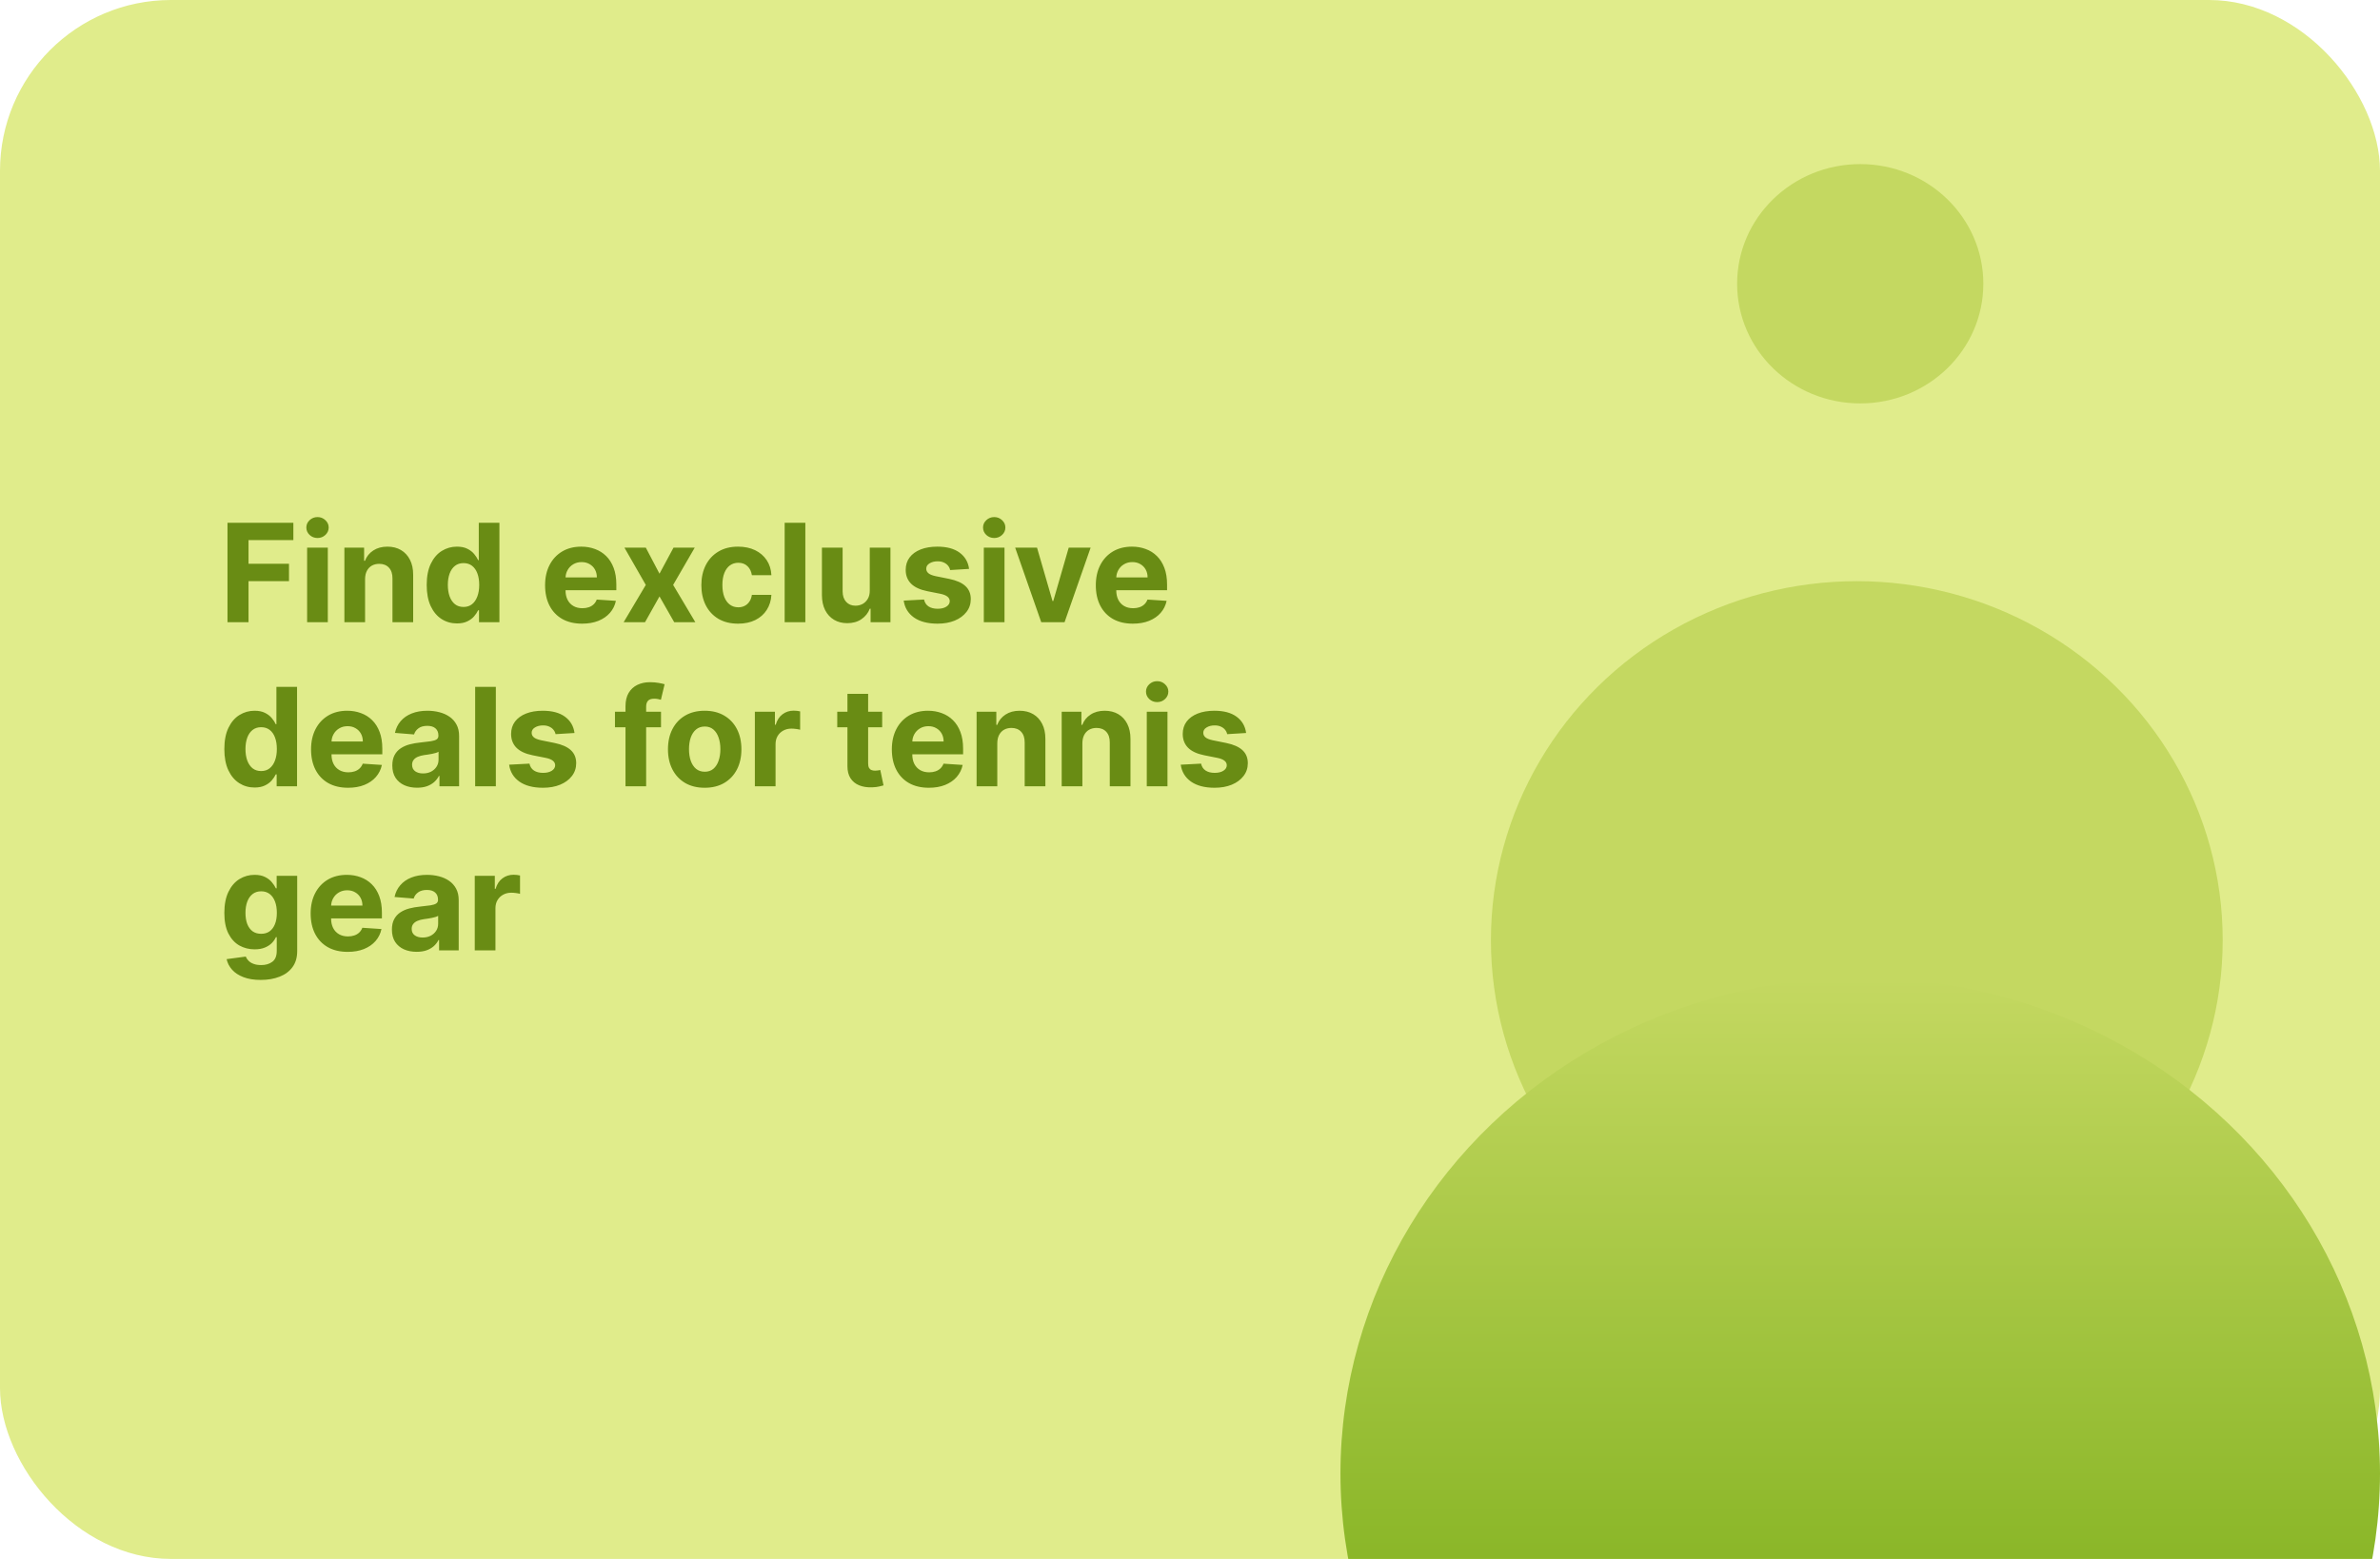 <svg width="348" height="228" viewBox="0 0 348 228" fill="none" xmlns="http://www.w3.org/2000/svg">
<g clip-path="url(#clip0_235_64)">
<rect width="348" height="228" rx="25" fill="#E0EC8B"/>
<ellipse cx="271.5" cy="137.5" rx="53.5" ry="52.5" fill="#C4D861"/>
<ellipse cx="272" cy="215.5" rx="76" ry="72.5" fill="url(#paint0_linear_235_64)"/>
<ellipse cx="272" cy="41.5" rx="18" ry="17.5" fill="#C4D861"/>
<path d="M33.264 91V76.454H42.895V78.99H36.34V82.456H42.256V84.992H36.34V91H33.264ZM44.907 91V80.091H47.932V91H44.907ZM46.426 78.685C45.977 78.685 45.591 78.535 45.269 78.237C44.952 77.934 44.793 77.572 44.793 77.151C44.793 76.734 44.952 76.376 45.269 76.078C45.591 75.775 45.977 75.624 46.426 75.624C46.876 75.624 47.26 75.775 47.577 76.078C47.899 76.376 48.06 76.734 48.06 77.151C48.06 77.572 47.899 77.934 47.577 78.237C47.26 78.535 46.876 78.685 46.426 78.685ZM53.381 84.693V91H50.356V80.091H53.239V82.016H53.367C53.609 81.381 54.014 80.879 54.582 80.51C55.15 80.136 55.839 79.949 56.648 79.949C57.406 79.949 58.066 80.115 58.63 80.446C59.193 80.778 59.631 81.251 59.944 81.867C60.256 82.477 60.413 83.206 60.413 84.054V91H57.387V84.594C57.392 83.926 57.221 83.405 56.876 83.031C56.53 82.653 56.054 82.463 55.448 82.463C55.041 82.463 54.681 82.551 54.369 82.726C54.061 82.901 53.819 83.157 53.644 83.493C53.474 83.824 53.386 84.224 53.381 84.693ZM66.817 91.178C65.989 91.178 65.238 90.965 64.566 90.538C63.898 90.108 63.368 89.475 62.975 88.642C62.587 87.804 62.392 86.776 62.392 85.56C62.392 84.31 62.594 83.27 62.996 82.442C63.399 81.608 63.934 80.986 64.601 80.574C65.274 80.157 66.01 79.949 66.81 79.949C67.421 79.949 67.93 80.053 68.337 80.261C68.749 80.465 69.08 80.721 69.331 81.028C69.587 81.331 69.781 81.63 69.914 81.923H70.006V76.454H73.025V91H70.041V89.253H69.914C69.772 89.556 69.57 89.856 69.31 90.155C69.054 90.448 68.721 90.692 68.309 90.886C67.901 91.081 67.404 91.178 66.817 91.178ZM67.776 88.77C68.264 88.77 68.675 88.637 69.012 88.372C69.353 88.102 69.613 87.726 69.793 87.243C69.978 86.76 70.07 86.194 70.07 85.546C70.07 84.897 69.98 84.333 69.8 83.855C69.62 83.377 69.36 83.008 69.019 82.747C68.678 82.487 68.264 82.356 67.776 82.356C67.279 82.356 66.86 82.492 66.519 82.761C66.178 83.031 65.92 83.405 65.745 83.883C65.57 84.362 65.482 84.916 65.482 85.546C65.482 86.18 65.57 86.741 65.745 87.229C65.925 87.712 66.183 88.09 66.519 88.365C66.86 88.635 67.279 88.77 67.776 88.77ZM85.113 91.213C83.99 91.213 83.025 90.986 82.215 90.531C81.41 90.072 80.79 89.423 80.354 88.585C79.918 87.742 79.701 86.746 79.701 85.595C79.701 84.473 79.918 83.488 80.354 82.641C80.79 81.793 81.403 81.133 82.194 80.659C82.989 80.186 83.922 79.949 84.992 79.949C85.712 79.949 86.382 80.065 87.002 80.297C87.627 80.524 88.171 80.867 88.635 81.327C89.104 81.786 89.469 82.364 89.729 83.06C89.99 83.751 90.12 84.561 90.12 85.489V86.32H80.908V84.445H87.272C87.272 84.009 87.177 83.623 86.988 83.287C86.798 82.951 86.535 82.688 86.199 82.499C85.868 82.305 85.482 82.207 85.041 82.207C84.582 82.207 84.175 82.314 83.82 82.527C83.47 82.735 83.195 83.017 82.996 83.372C82.797 83.722 82.695 84.113 82.691 84.544V86.327C82.691 86.867 82.79 87.333 82.989 87.726C83.193 88.119 83.479 88.422 83.848 88.635C84.218 88.848 84.656 88.954 85.162 88.954C85.499 88.954 85.806 88.907 86.086 88.812C86.365 88.718 86.604 88.576 86.803 88.386C87.002 88.197 87.153 87.965 87.257 87.69L90.056 87.875C89.914 88.547 89.623 89.135 89.182 89.636C88.747 90.133 88.183 90.522 87.492 90.801C86.805 91.076 86.012 91.213 85.113 91.213ZM94.427 80.091L96.43 83.905L98.483 80.091H101.586L98.426 85.546L101.672 91H98.582L96.43 87.229L94.314 91H91.189L94.427 85.546L91.302 80.091H94.427ZM107.922 91.213C106.804 91.213 105.843 90.976 105.038 90.503C104.238 90.025 103.622 89.362 103.191 88.514C102.765 87.667 102.552 86.691 102.552 85.588C102.552 84.471 102.768 83.49 103.199 82.648C103.634 81.8 104.252 81.14 105.052 80.666C105.852 80.188 106.804 79.949 107.907 79.949C108.859 79.949 109.692 80.122 110.407 80.467C111.122 80.813 111.688 81.298 112.105 81.923C112.521 82.548 112.751 83.282 112.794 84.125H109.939C109.858 83.581 109.645 83.142 109.299 82.811C108.958 82.475 108.511 82.307 107.957 82.307C107.488 82.307 107.079 82.435 106.728 82.69C106.383 82.941 106.113 83.308 105.919 83.791C105.725 84.274 105.627 84.859 105.627 85.546C105.627 86.242 105.722 86.833 105.912 87.321C106.106 87.809 106.378 88.18 106.728 88.436C107.079 88.692 107.488 88.82 107.957 88.82C108.303 88.82 108.613 88.749 108.887 88.606C109.167 88.465 109.396 88.258 109.576 87.989C109.761 87.714 109.882 87.385 109.939 87.001H112.794C112.746 87.835 112.519 88.569 112.112 89.203C111.709 89.833 111.153 90.325 110.443 90.68C109.733 91.035 108.892 91.213 107.922 91.213ZM117.756 76.454V91H114.731V76.454H117.756ZM127.176 86.355V80.091H130.201V91H127.297V89.019H127.183C126.937 89.658 126.527 90.171 125.954 90.56C125.386 90.948 124.692 91.142 123.873 91.142C123.144 91.142 122.502 90.976 121.949 90.645C121.395 90.313 120.961 89.842 120.649 89.231C120.341 88.621 120.185 87.889 120.18 87.037V80.091H123.206V86.497C123.21 87.141 123.383 87.65 123.724 88.024C124.065 88.398 124.522 88.585 125.095 88.585C125.459 88.585 125.8 88.502 126.118 88.337C126.435 88.166 126.69 87.915 126.885 87.584C127.083 87.252 127.181 86.843 127.176 86.355ZM141.698 83.202L138.928 83.372C138.881 83.135 138.779 82.922 138.623 82.733C138.467 82.539 138.261 82.385 138.005 82.271C137.754 82.153 137.453 82.094 137.103 82.094C136.634 82.094 136.239 82.193 135.917 82.392C135.595 82.586 135.434 82.847 135.434 83.173C135.434 83.434 135.538 83.654 135.746 83.834C135.955 84.014 136.312 84.158 136.819 84.267L138.793 84.665C139.854 84.883 140.645 85.233 141.165 85.716C141.686 86.199 141.947 86.833 141.947 87.619C141.947 88.334 141.736 88.962 141.315 89.501C140.898 90.041 140.325 90.463 139.596 90.766C138.871 91.064 138.036 91.213 137.089 91.213C135.645 91.213 134.494 90.912 133.637 90.311C132.785 89.705 132.285 88.881 132.138 87.84L135.114 87.683C135.204 88.124 135.422 88.46 135.768 88.692C136.113 88.919 136.556 89.033 137.096 89.033C137.626 89.033 138.052 88.931 138.374 88.727C138.701 88.519 138.867 88.251 138.871 87.925C138.867 87.65 138.751 87.425 138.523 87.25C138.296 87.07 137.946 86.933 137.472 86.838L135.583 86.462C134.518 86.249 133.725 85.879 133.204 85.354C132.688 84.828 132.43 84.158 132.43 83.344C132.43 82.643 132.619 82.039 132.998 81.533C133.381 81.026 133.919 80.635 134.61 80.361C135.306 80.086 136.121 79.949 137.053 79.949C138.431 79.949 139.515 80.24 140.306 80.822C141.102 81.405 141.566 82.198 141.698 83.202ZM143.852 91V80.091H146.877V91H143.852ZM145.372 78.685C144.922 78.685 144.536 78.535 144.214 78.237C143.897 77.934 143.738 77.572 143.738 77.151C143.738 76.734 143.897 76.376 144.214 76.078C144.536 75.775 144.922 75.624 145.372 75.624C145.822 75.624 146.205 75.775 146.522 76.078C146.844 76.376 147.005 76.734 147.005 77.151C147.005 77.572 146.844 77.934 146.522 78.237C146.205 78.535 145.822 78.685 145.372 78.685ZM159.472 80.091L155.658 91H152.249L148.435 80.091H151.631L153.896 87.896H154.01L156.268 80.091H159.472ZM165.64 91.213C164.518 91.213 163.552 90.986 162.742 90.531C161.937 90.072 161.317 89.423 160.881 88.585C160.446 87.742 160.228 86.746 160.228 85.595C160.228 84.473 160.446 83.488 160.881 82.641C161.317 81.793 161.93 81.133 162.721 80.659C163.516 80.186 164.449 79.949 165.519 79.949C166.239 79.949 166.909 80.065 167.529 80.297C168.154 80.524 168.699 80.867 169.163 81.327C169.631 81.786 169.996 82.364 170.256 83.06C170.517 83.751 170.647 84.561 170.647 85.489V86.32H161.435V84.445H167.799C167.799 84.009 167.704 83.623 167.515 83.287C167.326 82.951 167.063 82.688 166.727 82.499C166.395 82.305 166.009 82.207 165.569 82.207C165.11 82.207 164.702 82.314 164.347 82.527C163.997 82.735 163.722 83.017 163.523 83.372C163.325 83.722 163.223 84.113 163.218 84.544V86.327C163.218 86.867 163.317 87.333 163.516 87.726C163.72 88.119 164.006 88.422 164.376 88.635C164.745 88.848 165.183 88.954 165.69 88.954C166.026 88.954 166.334 88.907 166.613 88.812C166.892 88.718 167.131 88.576 167.33 88.386C167.529 88.197 167.681 87.965 167.785 87.69L170.583 87.875C170.441 88.547 170.15 89.135 169.71 89.636C169.274 90.133 168.71 90.522 168.019 90.801C167.333 91.076 166.54 91.213 165.64 91.213ZM37.227 115.178C36.399 115.178 35.648 114.964 34.976 114.538C34.308 114.107 33.778 113.475 33.385 112.642C32.997 111.804 32.803 110.777 32.803 109.56C32.803 108.31 33.004 107.27 33.406 106.442C33.809 105.608 34.344 104.986 35.011 104.574C35.684 104.157 36.42 103.949 37.22 103.949C37.831 103.949 38.34 104.053 38.747 104.261C39.159 104.465 39.49 104.721 39.742 105.028C39.997 105.331 40.191 105.63 40.324 105.923H40.416V100.455H43.435V115H40.452V113.253H40.324C40.182 113.556 39.981 113.857 39.72 114.155C39.465 114.448 39.131 114.692 38.719 114.886C38.312 115.08 37.814 115.178 37.227 115.178ZM38.186 112.77C38.674 112.77 39.086 112.637 39.422 112.372C39.763 112.102 40.023 111.726 40.203 111.243C40.388 110.76 40.48 110.194 40.48 109.545C40.48 108.897 40.39 108.333 40.21 107.855C40.03 107.377 39.77 107.008 39.429 106.747C39.088 106.487 38.674 106.357 38.186 106.357C37.689 106.357 37.27 106.491 36.929 106.761C36.588 107.031 36.33 107.405 36.155 107.884C35.98 108.362 35.892 108.916 35.892 109.545C35.892 110.18 35.98 110.741 36.155 111.229C36.335 111.712 36.593 112.09 36.929 112.365C37.27 112.635 37.689 112.77 38.186 112.77ZM50.894 115.213C49.772 115.213 48.806 114.986 47.996 114.531C47.191 114.072 46.571 113.423 46.135 112.585C45.7 111.742 45.482 110.746 45.482 109.595C45.482 108.473 45.7 107.488 46.135 106.641C46.571 105.793 47.184 105.133 47.975 104.659C48.77 104.186 49.703 103.949 50.773 103.949C51.493 103.949 52.163 104.065 52.783 104.297C53.408 104.524 53.953 104.867 54.416 105.327C54.885 105.786 55.25 106.364 55.51 107.06C55.771 107.751 55.901 108.561 55.901 109.489V110.32H46.689V108.445H53.053C53.053 108.009 52.958 107.623 52.769 107.287C52.579 106.951 52.317 106.688 51.98 106.499C51.649 106.304 51.263 106.207 50.823 106.207C50.364 106.207 49.956 106.314 49.601 106.527C49.251 106.735 48.976 107.017 48.777 107.372C48.578 107.723 48.477 108.113 48.472 108.544V110.327C48.472 110.866 48.571 111.333 48.77 111.726C48.974 112.119 49.26 112.422 49.63 112.635C49.999 112.848 50.437 112.955 50.944 112.955C51.28 112.955 51.587 112.907 51.867 112.812C52.146 112.718 52.385 112.576 52.584 112.386C52.783 112.197 52.934 111.965 53.039 111.69L55.837 111.875C55.695 112.547 55.404 113.134 54.963 113.636C54.528 114.134 53.964 114.522 53.273 114.801C52.587 115.076 51.793 115.213 50.894 115.213ZM60.986 115.206C60.29 115.206 59.67 115.085 59.125 114.844C58.581 114.598 58.15 114.235 57.833 113.757C57.52 113.274 57.364 112.673 57.364 111.953C57.364 111.347 57.475 110.838 57.698 110.426C57.92 110.014 58.223 109.683 58.607 109.432C58.99 109.181 59.426 108.991 59.914 108.864C60.406 108.736 60.922 108.646 61.462 108.594C62.096 108.527 62.608 108.466 62.996 108.409C63.384 108.348 63.666 108.258 63.841 108.139C64.016 108.021 64.104 107.846 64.104 107.614V107.571C64.104 107.121 63.962 106.773 63.678 106.527C63.399 106.281 63.001 106.158 62.485 106.158C61.94 106.158 61.507 106.278 61.185 106.52C60.863 106.757 60.65 107.055 60.546 107.415L57.748 107.188C57.89 106.525 58.169 105.952 58.586 105.469C59.002 104.981 59.54 104.607 60.198 104.347C60.861 104.081 61.628 103.949 62.499 103.949C63.105 103.949 63.685 104.02 64.239 104.162C64.798 104.304 65.293 104.524 65.723 104.822C66.159 105.121 66.502 105.504 66.753 105.973C67.004 106.437 67.13 106.993 67.13 107.642V115H64.26V113.487H64.175C64 113.828 63.766 114.129 63.472 114.389C63.178 114.645 62.826 114.846 62.414 114.993C62.002 115.135 61.526 115.206 60.986 115.206ZM61.853 113.118C62.298 113.118 62.691 113.03 63.032 112.855C63.373 112.675 63.64 112.434 63.834 112.131C64.028 111.828 64.125 111.484 64.125 111.101V109.943C64.031 110.005 63.901 110.062 63.735 110.114C63.574 110.161 63.392 110.206 63.188 110.249C62.984 110.286 62.781 110.322 62.577 110.355C62.373 110.384 62.189 110.41 62.023 110.433C61.668 110.485 61.358 110.568 61.093 110.682C60.828 110.795 60.622 110.949 60.475 111.143C60.328 111.333 60.255 111.57 60.255 111.854C60.255 112.266 60.404 112.58 60.702 112.798C61.005 113.011 61.389 113.118 61.853 113.118ZM72.502 100.455V115H69.477V100.455H72.502ZM84.003 107.202L81.233 107.372C81.186 107.135 81.084 106.922 80.928 106.733C80.771 106.539 80.565 106.385 80.31 106.271C80.059 106.153 79.758 106.094 79.408 106.094C78.939 106.094 78.544 106.193 78.222 106.392C77.9 106.586 77.739 106.847 77.739 107.173C77.739 107.434 77.843 107.654 78.051 107.834C78.26 108.014 78.617 108.158 79.124 108.267L81.098 108.665C82.159 108.883 82.949 109.233 83.47 109.716C83.991 110.199 84.251 110.833 84.251 111.619C84.251 112.334 84.041 112.962 83.619 113.501C83.203 114.041 82.63 114.463 81.901 114.766C81.176 115.064 80.34 115.213 79.394 115.213C77.949 115.213 76.799 114.912 75.942 114.311C75.09 113.705 74.59 112.881 74.443 111.839L77.419 111.683C77.509 112.124 77.727 112.46 78.072 112.692C78.418 112.919 78.861 113.033 79.401 113.033C79.931 113.033 80.357 112.931 80.679 112.727C81.006 112.519 81.171 112.251 81.176 111.925C81.171 111.65 81.055 111.425 80.828 111.25C80.601 111.07 80.251 110.933 79.777 110.838L77.888 110.462C76.822 110.249 76.029 109.879 75.508 109.354C74.992 108.828 74.734 108.158 74.734 107.344C74.734 106.643 74.924 106.039 75.303 105.533C75.686 105.026 76.224 104.635 76.915 104.361C77.611 104.086 78.425 103.949 79.358 103.949C80.736 103.949 81.82 104.24 82.611 104.822C83.406 105.405 83.87 106.198 84.003 107.202ZM96.652 104.091V106.364H89.919V104.091H96.652ZM91.46 115V103.303C91.46 102.512 91.614 101.856 91.922 101.335C92.234 100.814 92.66 100.424 93.2 100.163C93.74 99.903 94.353 99.773 95.04 99.773C95.504 99.773 95.928 99.808 96.311 99.879C96.699 99.95 96.988 100.014 97.178 100.071L96.638 102.344C96.519 102.306 96.373 102.27 96.197 102.237C96.027 102.204 95.852 102.188 95.672 102.188C95.227 102.188 94.917 102.292 94.742 102.5C94.566 102.704 94.479 102.99 94.479 103.359V115H91.46ZM103.039 115.213C101.935 115.213 100.981 114.979 100.176 114.51C99.376 114.036 98.758 113.378 98.323 112.536C97.887 111.688 97.669 110.705 97.669 109.588C97.669 108.461 97.887 107.476 98.323 106.634C98.758 105.786 99.376 105.128 100.176 104.659C100.981 104.186 101.935 103.949 103.039 103.949C104.142 103.949 105.094 104.186 105.894 104.659C106.699 105.128 107.319 105.786 107.755 106.634C108.19 107.476 108.408 108.461 108.408 109.588C108.408 110.705 108.19 111.688 107.755 112.536C107.319 113.378 106.699 114.036 105.894 114.51C105.094 114.979 104.142 115.213 103.039 115.213ZM103.053 112.869C103.555 112.869 103.974 112.727 104.31 112.443C104.646 112.154 104.9 111.761 105.07 111.264C105.245 110.767 105.333 110.201 105.333 109.567C105.333 108.932 105.245 108.366 105.07 107.869C104.9 107.372 104.646 106.979 104.31 106.69C103.974 106.402 103.555 106.257 103.053 106.257C102.546 106.257 102.12 106.402 101.775 106.69C101.434 106.979 101.176 107.372 101 107.869C100.83 108.366 100.745 108.932 100.745 109.567C100.745 110.201 100.83 110.767 101 111.264C101.176 111.761 101.434 112.154 101.775 112.443C102.12 112.727 102.546 112.869 103.053 112.869ZM110.375 115V104.091H113.309V105.994H113.422C113.621 105.317 113.955 104.806 114.424 104.46C114.892 104.11 115.432 103.935 116.043 103.935C116.194 103.935 116.358 103.944 116.533 103.963C116.708 103.982 116.862 104.008 116.995 104.041V106.726C116.853 106.683 116.656 106.645 116.405 106.612C116.154 106.579 115.925 106.562 115.716 106.562C115.271 106.562 114.873 106.66 114.523 106.854C114.177 107.043 113.903 107.308 113.699 107.649C113.5 107.99 113.401 108.383 113.401 108.828V115H110.375ZM128.99 104.091V106.364H122.421V104.091H128.99ZM123.912 101.477H126.938V111.648C126.938 111.927 126.98 112.145 127.066 112.301C127.151 112.453 127.269 112.559 127.421 112.621C127.577 112.682 127.757 112.713 127.961 112.713C128.103 112.713 128.245 112.701 128.387 112.678C128.529 112.649 128.638 112.628 128.713 112.614L129.189 114.865C129.038 114.912 128.825 114.967 128.55 115.028C128.275 115.095 127.942 115.135 127.549 115.149C126.819 115.178 126.18 115.08 125.631 114.858C125.087 114.635 124.663 114.29 124.36 113.821C124.057 113.352 123.908 112.76 123.912 112.045V101.477ZM135.816 115.213C134.694 115.213 133.728 114.986 132.918 114.531C132.113 114.072 131.493 113.423 131.057 112.585C130.622 111.742 130.404 110.746 130.404 109.595C130.404 108.473 130.622 107.488 131.057 106.641C131.493 105.793 132.106 105.133 132.897 104.659C133.692 104.186 134.625 103.949 135.695 103.949C136.415 103.949 137.085 104.065 137.705 104.297C138.33 104.524 138.874 104.867 139.338 105.327C139.807 105.786 140.172 106.364 140.432 107.06C140.693 107.751 140.823 108.561 140.823 109.489V110.32H131.611V108.445H137.975C137.975 108.009 137.88 107.623 137.691 107.287C137.501 106.951 137.239 106.688 136.902 106.499C136.571 106.304 136.185 106.207 135.745 106.207C135.285 106.207 134.878 106.314 134.523 106.527C134.173 106.735 133.898 107.017 133.699 107.372C133.5 107.723 133.399 108.113 133.394 108.544V110.327C133.394 110.866 133.493 111.333 133.692 111.726C133.896 112.119 134.182 112.422 134.551 112.635C134.921 112.848 135.359 112.955 135.865 112.955C136.202 112.955 136.509 112.907 136.789 112.812C137.068 112.718 137.307 112.576 137.506 112.386C137.705 112.197 137.856 111.965 137.961 111.69L140.759 111.875C140.617 112.547 140.326 113.134 139.885 113.636C139.45 114.134 138.886 114.522 138.195 114.801C137.508 115.076 136.715 115.213 135.816 115.213ZM145.823 108.693V115H142.797V104.091H145.681V106.016H145.809C146.05 105.381 146.455 104.879 147.023 104.51C147.591 104.136 148.28 103.949 149.09 103.949C149.847 103.949 150.508 104.115 151.071 104.446C151.635 104.777 152.073 105.251 152.385 105.866C152.698 106.477 152.854 107.206 152.854 108.054V115H149.828V108.594C149.833 107.926 149.663 107.405 149.317 107.031C148.971 106.652 148.496 106.463 147.89 106.463C147.482 106.463 147.123 106.551 146.81 106.726C146.502 106.901 146.261 107.157 146.086 107.493C145.915 107.824 145.828 108.224 145.823 108.693ZM158.264 108.693V115H155.239V104.091H158.122V106.016H158.25C158.491 105.381 158.896 104.879 159.464 104.51C160.033 104.136 160.722 103.949 161.531 103.949C162.289 103.949 162.949 104.115 163.513 104.446C164.076 104.777 164.514 105.251 164.827 105.866C165.139 106.477 165.295 107.206 165.295 108.054V115H162.27V108.594C162.275 107.926 162.104 107.405 161.759 107.031C161.413 106.652 160.937 106.463 160.331 106.463C159.924 106.463 159.564 106.551 159.251 106.726C158.944 106.901 158.702 107.157 158.527 107.493C158.357 107.824 158.269 108.224 158.264 108.693ZM167.68 115V104.091H170.706V115H167.68ZM169.2 102.685C168.75 102.685 168.364 102.536 168.042 102.237C167.725 101.934 167.566 101.572 167.566 101.151C167.566 100.734 167.725 100.376 168.042 100.078C168.364 99.775 168.75 99.624 169.2 99.624C169.65 99.624 170.033 99.775 170.35 100.078C170.672 100.376 170.833 100.734 170.833 101.151C170.833 101.572 170.672 101.934 170.35 102.237C170.033 102.536 169.65 102.685 169.2 102.685ZM182.206 107.202L179.436 107.372C179.389 107.135 179.287 106.922 179.131 106.733C178.974 106.539 178.768 106.385 178.513 106.271C178.262 106.153 177.961 106.094 177.611 106.094C177.142 106.094 176.747 106.193 176.425 106.392C176.103 106.586 175.942 106.847 175.942 107.173C175.942 107.434 176.046 107.654 176.254 107.834C176.463 108.014 176.82 108.158 177.327 108.267L179.301 108.665C180.362 108.883 181.152 109.233 181.673 109.716C182.194 110.199 182.455 110.833 182.455 111.619C182.455 112.334 182.244 112.962 181.822 113.501C181.406 114.041 180.833 114.463 180.104 114.766C179.379 115.064 178.544 115.213 177.597 115.213C176.152 115.213 175.002 114.912 174.145 114.311C173.293 113.705 172.793 112.881 172.646 111.839L175.622 111.683C175.712 112.124 175.93 112.46 176.276 112.692C176.621 112.919 177.064 113.033 177.604 113.033C178.134 113.033 178.56 112.931 178.882 112.727C179.209 112.519 179.375 112.251 179.379 111.925C179.375 111.65 179.259 111.425 179.031 111.25C178.804 111.07 178.454 110.933 177.98 110.838L176.091 110.462C175.026 110.249 174.232 109.879 173.712 109.354C173.196 108.828 172.938 108.158 172.938 107.344C172.938 106.643 173.127 106.039 173.506 105.533C173.889 105.026 174.427 104.635 175.118 104.361C175.814 104.086 176.628 103.949 177.561 103.949C178.939 103.949 180.023 104.24 180.814 104.822C181.609 105.405 182.073 106.198 182.206 107.202ZM38.122 143.318C37.142 143.318 36.302 143.183 35.601 142.913C34.905 142.648 34.351 142.286 33.939 141.827C33.527 141.367 33.26 140.851 33.136 140.278L35.935 139.902C36.02 140.12 36.155 140.323 36.34 140.513C36.524 140.702 36.768 140.854 37.071 140.967C37.379 141.086 37.753 141.145 38.193 141.145C38.851 141.145 39.394 140.984 39.82 140.662C40.251 140.345 40.466 139.812 40.466 139.064V137.068H40.338C40.206 137.371 40.007 137.658 39.742 137.928C39.476 138.197 39.135 138.418 38.719 138.588C38.302 138.759 37.805 138.844 37.227 138.844C36.408 138.844 35.662 138.654 34.99 138.276C34.322 137.892 33.79 137.307 33.392 136.521C32.999 135.731 32.803 134.732 32.803 133.524C32.803 132.288 33.004 131.256 33.406 130.428C33.809 129.599 34.344 128.979 35.011 128.567C35.684 128.155 36.42 127.949 37.22 127.949C37.831 127.949 38.342 128.053 38.754 128.261C39.166 128.465 39.498 128.721 39.749 129.028C40.004 129.331 40.201 129.63 40.338 129.923H40.452V128.091H43.456V139.107C43.456 140.035 43.229 140.811 42.774 141.436C42.32 142.061 41.69 142.53 40.885 142.842C40.085 143.16 39.164 143.318 38.122 143.318ZM38.186 136.571C38.674 136.571 39.086 136.45 39.422 136.209C39.763 135.963 40.023 135.612 40.203 135.158C40.388 134.698 40.48 134.149 40.48 133.51C40.48 132.871 40.39 132.317 40.21 131.848C40.03 131.375 39.77 131.008 39.429 130.747C39.088 130.487 38.674 130.357 38.186 130.357C37.689 130.357 37.27 130.491 36.929 130.761C36.588 131.027 36.33 131.396 36.155 131.869C35.98 132.343 35.892 132.89 35.892 133.51C35.892 134.14 35.98 134.684 36.155 135.143C36.335 135.598 36.593 135.951 36.929 136.202C37.27 136.448 37.689 136.571 38.186 136.571ZM50.835 139.213C49.713 139.213 48.747 138.986 47.938 138.531C47.133 138.072 46.512 137.423 46.077 136.585C45.641 135.742 45.423 134.746 45.423 133.595C45.423 132.473 45.641 131.488 46.077 130.641C46.512 129.793 47.126 129.133 47.916 128.659C48.712 128.186 49.644 127.949 50.715 127.949C51.434 127.949 52.104 128.065 52.724 128.297C53.349 128.524 53.894 128.867 54.358 129.327C54.827 129.786 55.191 130.364 55.452 131.06C55.712 131.751 55.842 132.561 55.842 133.489V134.32H46.631V132.445H52.994C52.994 132.009 52.9 131.623 52.71 131.287C52.521 130.951 52.258 130.688 51.922 130.499C51.59 130.304 51.205 130.207 50.764 130.207C50.305 130.207 49.898 130.314 49.543 130.527C49.192 130.735 48.918 131.017 48.719 131.372C48.52 131.723 48.418 132.113 48.413 132.544V134.327C48.413 134.866 48.513 135.333 48.712 135.726C48.915 136.119 49.202 136.422 49.571 136.635C49.94 136.848 50.378 136.955 50.885 136.955C51.221 136.955 51.529 136.907 51.808 136.812C52.088 136.718 52.327 136.576 52.526 136.386C52.724 136.197 52.876 135.965 52.98 135.69L55.778 135.875C55.636 136.547 55.345 137.134 54.905 137.636C54.469 138.134 53.906 138.522 53.215 138.801C52.528 139.076 51.735 139.213 50.835 139.213ZM60.928 139.206C60.231 139.206 59.611 139.085 59.067 138.844C58.522 138.598 58.091 138.235 57.774 137.757C57.462 137.274 57.305 136.673 57.305 135.953C57.305 135.347 57.417 134.838 57.639 134.426C57.862 134.014 58.165 133.683 58.548 133.432C58.932 133.181 59.367 132.991 59.855 132.864C60.347 132.736 60.864 132.646 61.403 132.594C62.038 132.527 62.549 132.466 62.938 132.409C63.326 132.348 63.608 132.258 63.783 132.139C63.958 132.021 64.046 131.846 64.046 131.614V131.571C64.046 131.121 63.903 130.773 63.619 130.527C63.34 130.281 62.942 130.158 62.426 130.158C61.882 130.158 61.448 130.278 61.126 130.52C60.804 130.757 60.591 131.055 60.487 131.415L57.689 131.188C57.831 130.525 58.11 129.952 58.527 129.469C58.944 128.981 59.481 128.607 60.139 128.347C60.802 128.081 61.569 127.949 62.44 127.949C63.046 127.949 63.626 128.02 64.18 128.162C64.739 128.304 65.234 128.524 65.665 128.822C66.1 129.121 66.444 129.504 66.695 129.973C66.945 130.437 67.071 130.993 67.071 131.642V139H64.202V137.487H64.117C63.941 137.828 63.707 138.129 63.413 138.389C63.12 138.645 62.767 138.846 62.355 138.993C61.943 139.135 61.467 139.206 60.928 139.206ZM61.794 137.118C62.239 137.118 62.632 137.03 62.973 136.855C63.314 136.675 63.581 136.434 63.776 136.131C63.97 135.828 64.067 135.484 64.067 135.101V133.943C63.972 134.005 63.842 134.062 63.676 134.114C63.515 134.161 63.333 134.206 63.129 134.249C62.926 134.286 62.722 134.322 62.519 134.355C62.315 134.384 62.13 134.41 61.965 134.433C61.609 134.485 61.299 134.568 61.034 134.682C60.769 134.795 60.563 134.949 60.416 135.143C60.269 135.333 60.196 135.57 60.196 135.854C60.196 136.266 60.345 136.58 60.644 136.798C60.947 137.011 61.33 137.118 61.794 137.118ZM69.418 139V128.091H72.352V129.994H72.465C72.664 129.317 72.998 128.806 73.467 128.46C73.935 128.11 74.475 127.935 75.086 127.935C75.237 127.935 75.401 127.944 75.576 127.963C75.751 127.982 75.905 128.008 76.038 128.041V130.726C75.896 130.683 75.699 130.645 75.448 130.612C75.197 130.579 74.968 130.562 74.759 130.562C74.314 130.562 73.916 130.66 73.566 130.854C73.22 131.043 72.946 131.308 72.742 131.649C72.543 131.99 72.444 132.383 72.444 132.828V139H69.418Z" fill="#698C14"/>
</g>
<defs>
<linearGradient id="paint0_linear_235_64" x1="272" y1="143" x2="272" y2="288" gradientUnits="userSpaceOnUse">
<stop stop-color="#C4D861"/>
<stop offset="1" stop-color="#629F00"/>
</linearGradient>
<clipPath id="clip0_235_64">
<rect width="348" height="228" fill="white"/>
</clipPath>
</defs>
</svg>

